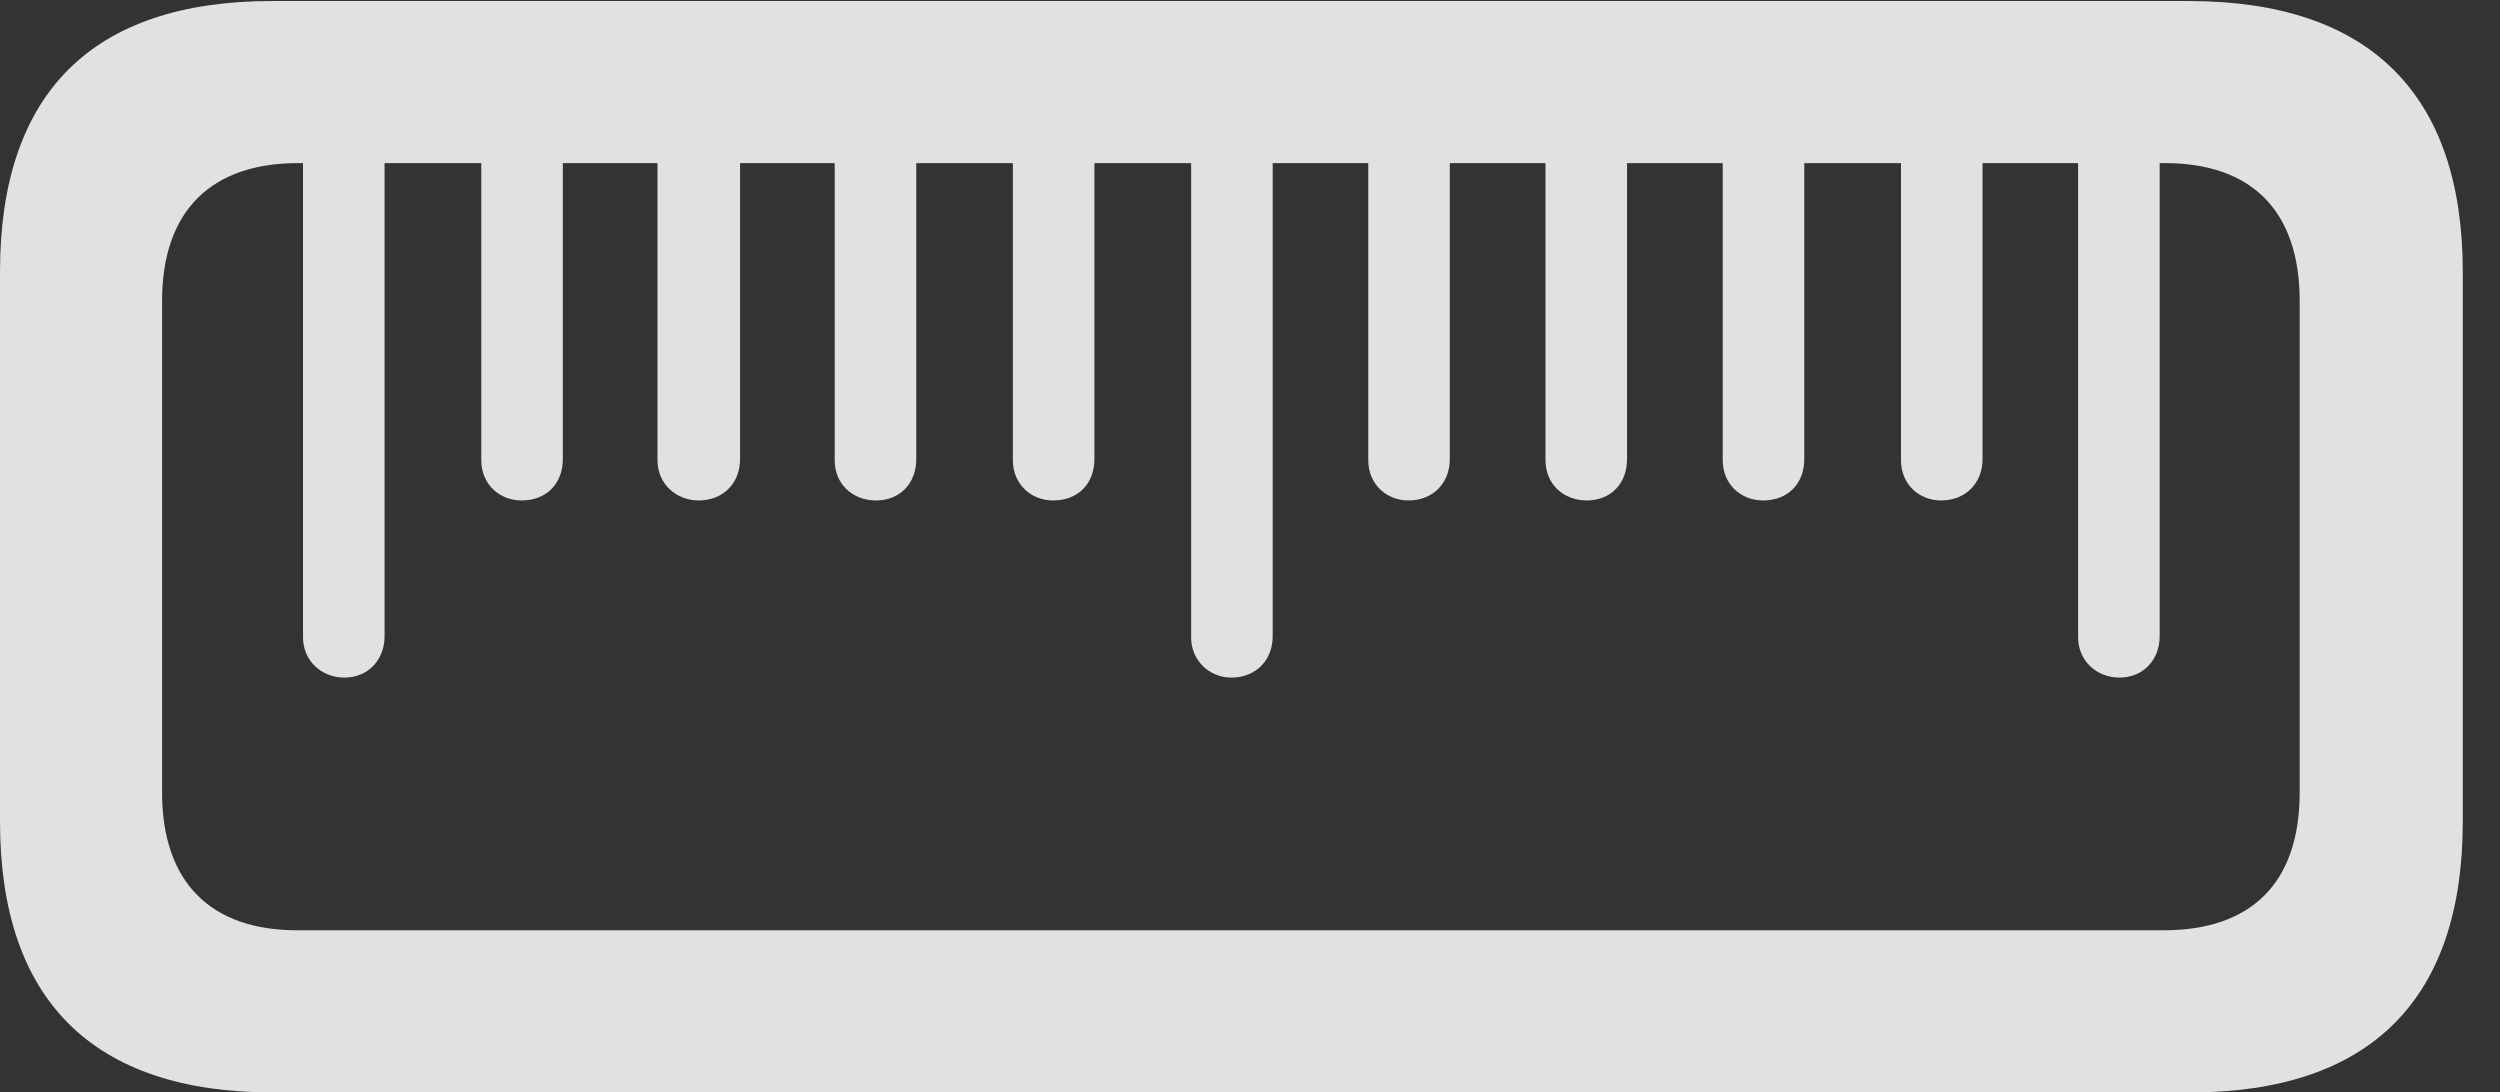<?xml version="1.0" encoding="UTF-8"?>
<!--Generator: Apple Native CoreSVG 326-->
<!DOCTYPE svg
PUBLIC "-//W3C//DTD SVG 1.1//EN"
       "http://www.w3.org/Graphics/SVG/1.1/DTD/svg11.dtd">
<svg version="1.1" xmlns="http://www.w3.org/2000/svg" xmlns:xlink="http://www.w3.org/1999/xlink" viewBox="0 0 24.248 10.596">
 <rect x="0" y="0" width="24.248" height="10.596" fill="#333333" stroke="none"/>
 <g>
  <rect height="10.596" opacity="0" width="24.248" x="0" y="0"/>
  <path d="M23.887 2.637C23.887 0.908 22.979 0.01 21.23 0.01L2.637 0.01C0.889 0.01 0 0.908 0 2.637L0 7.969C0 9.697 0.898 10.596 2.646 10.596L21.24 10.596C22.988 10.596 23.887 9.697 23.887 7.969ZM22.305 2.92L22.305 7.686C22.305 8.564 21.836 9.023 20.986 9.023L2.881 9.023C2.051 9.023 1.572 8.564 1.572 7.686L1.572 2.92C1.572 2.041 2.051 1.582 2.891 1.582L20.996 1.582C21.836 1.582 22.305 2.041 22.305 2.92ZM3.73 1.035L2.939 1.035L2.939 6.182C2.939 6.406 3.115 6.572 3.34 6.572C3.574 6.572 3.73 6.396 3.73 6.172ZM5.459 1.035L4.668 1.035L4.668 4.463C4.668 4.697 4.844 4.854 5.059 4.854C5.303 4.854 5.459 4.688 5.459 4.453ZM7.178 1.035L6.377 1.035L6.377 4.463C6.377 4.697 6.562 4.854 6.777 4.854C7.012 4.854 7.178 4.688 7.178 4.453ZM8.887 1.035L8.096 1.035L8.096 4.463C8.096 4.697 8.271 4.854 8.496 4.854C8.73 4.854 8.887 4.688 8.887 4.453ZM10.615 1.035L9.824 1.035L9.824 4.463C9.824 4.697 10 4.854 10.215 4.854C10.459 4.854 10.615 4.688 10.615 4.453ZM12.344 1.035L11.553 1.035L11.553 6.182C11.553 6.406 11.729 6.572 11.943 6.572C12.188 6.572 12.344 6.396 12.344 6.172ZM14.062 1.035L13.271 1.035L13.271 4.463C13.271 4.697 13.447 4.854 13.662 4.854C13.896 4.854 14.062 4.688 14.062 4.453ZM15.781 1.035L14.99 1.035L14.99 4.463C14.99 4.697 15.166 4.854 15.391 4.854C15.625 4.854 15.781 4.688 15.781 4.453ZM17.5 1.035L16.709 1.035L16.709 4.463C16.709 4.697 16.885 4.854 17.1 4.854C17.344 4.854 17.5 4.688 17.5 4.453ZM19.229 1.035L18.438 1.035L18.438 4.463C18.438 4.697 18.613 4.854 18.828 4.854C19.062 4.854 19.229 4.688 19.229 4.453ZM20.947 1.035L20.156 1.035L20.156 6.182C20.156 6.406 20.332 6.572 20.557 6.572C20.791 6.572 20.947 6.396 20.947 6.172Z" fill="white" fill-opacity="0.85"/>
 </g>
</svg>
